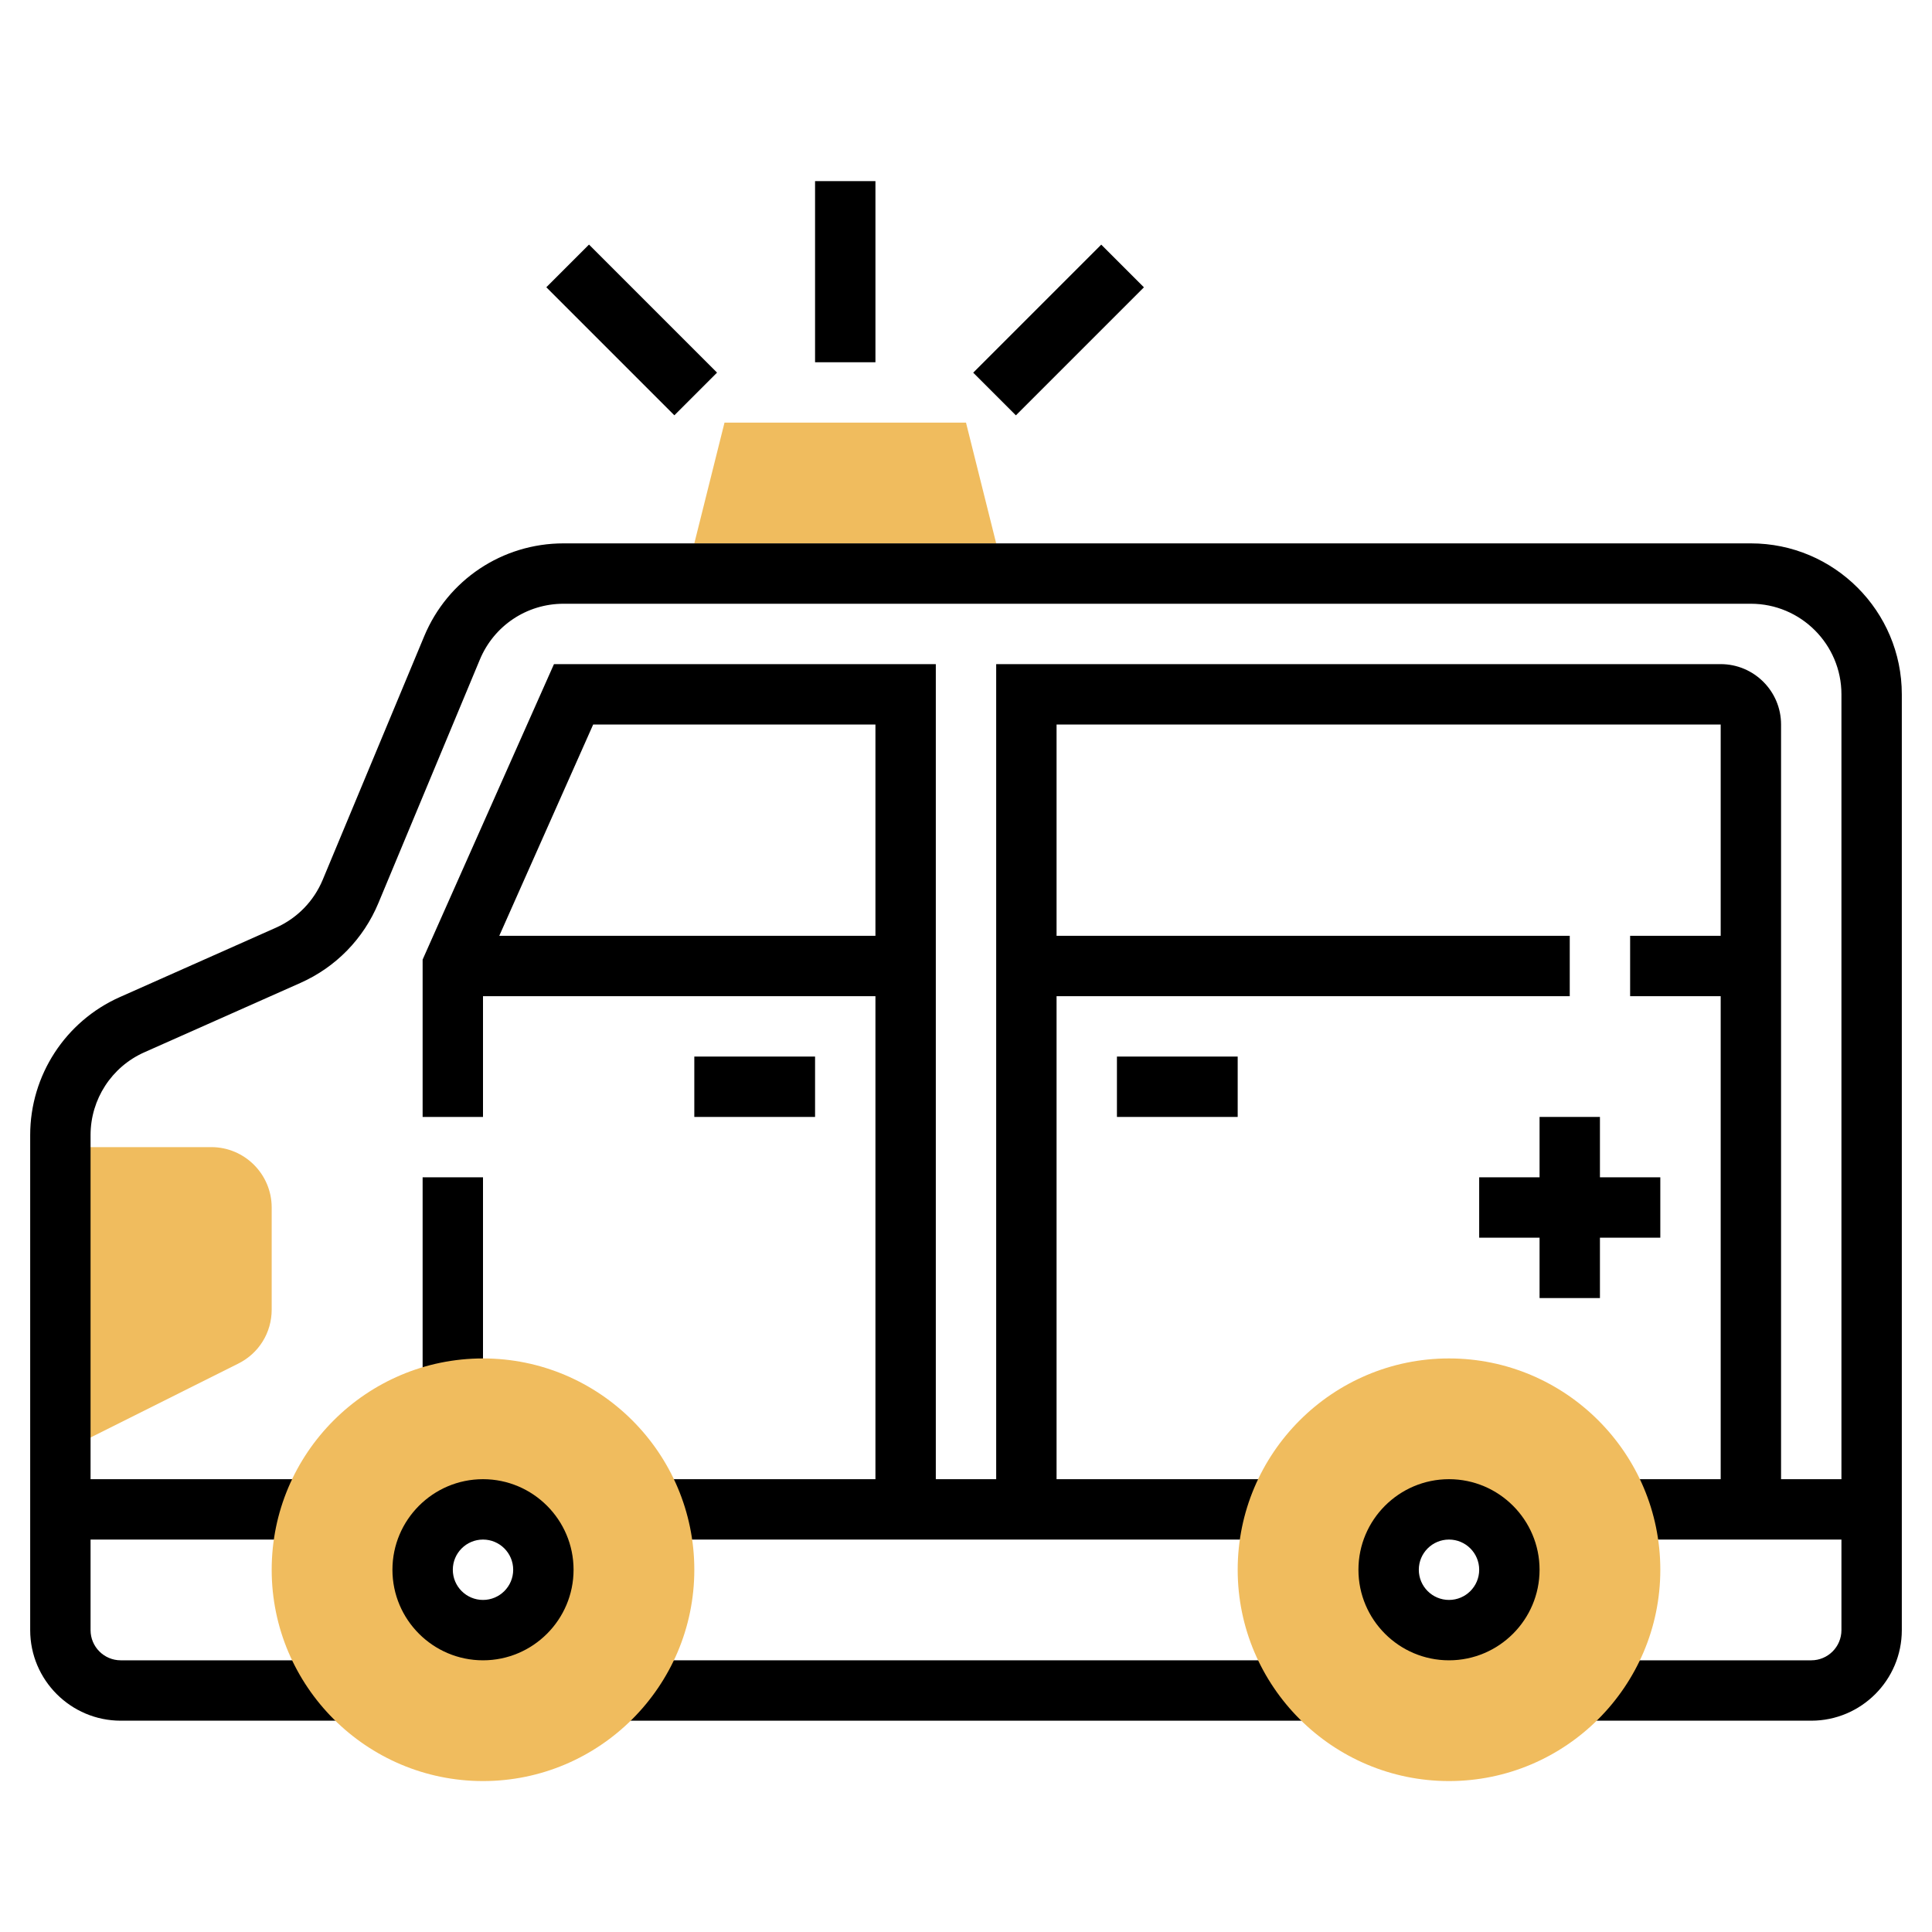 <svg enable-background="new 0 0 64 64" height="512" viewBox="0 0 64 64" width="512" xmlns="http://www.w3.org/2000/svg"><path d="m7 38h-5v8l.447 1.895 5.446-2.724c.683-.34 1.107-1.025 1.107-1.789v-3.382c0-1.103-.897-2-2-2z" fill="#f0bc5e"/><path d="m32 14h-8l-1 4h10z" fill="#f0bc5e"/><path d="m27 6h2v6h-2z"/><path d="m19.929 7.929h2v5.999h-2z" transform="matrix(.707 -.707 .707 .707 -1.598 18)"/><path d="m32.072 9.929h5.999v2h-5.999z" transform="matrix(.707 -.707 .707 .707 2.544 28)"/><path d="m14 39h2v7h-2z"/><path d="m20 55h24v2h-24z"/><path d="m58 18h-39.333c-2.025 0-3.837 1.208-4.615 3.077l-3.362 8.068c-.297.711-.848 1.274-1.551 1.587l-5.17 2.298c-1.804.802-2.969 2.595-2.969 4.57v16.4c0 1.654 1.346 3 3 3h8v-2h-8c-.552 0-1-.448-1-1v-3h7v-2h-7v-11.4c0-1.185.699-2.261 1.781-2.741l5.17-2.298c1.172-.521 2.09-1.46 2.584-2.646l3.362-8.068c.468-1.122 1.555-1.847 2.77-1.847h39.333c1.654 0 3 1.346 3 3v26h-2v-25c0-1.103-.897-2-2-2h-24v27h-2v-27h-12.649l-4.351 9.788v5.212h2v-4h13v16h-7v2h20v-2h-7v-16h17v-2h-17v-7h22v7h-3v2h3v16h-3v2h7v3c0 .552-.448 1-1 1h-7.614v2h7.614c1.654 0 3-1.346 3-3v-31c0-2.757-2.243-5-5-5zm-29 13h-12.461l3.111-7h9.35z"/><path d="m37 35h4v2h-4z"/><path d="m23 35h4v2h-4z"/><path d="m53 43v-2h2v-2h-2v-2h-2v2h-2v2h2v2z"/><path d="m16 59c-3.859 0-7-3.141-7-7s3.141-7 7-7 7 3.141 7 7-3.141 7-7 7zm0-9c-1.103 0-2 .897-2 2s.897 2 2 2 2-.897 2-2-.897-2-2-2z" fill="#f0bc5e"/><path d="m48 59c-3.859 0-7-3.141-7-7s3.141-7 7-7 7 3.141 7 7-3.141 7-7 7zm0-9c-1.103 0-2 .897-2 2s.897 2 2 2 2-.897 2-2-.897-2-2-2z" fill="#f0bc5e"/><path d="m16 55c-1.654 0-3-1.346-3-3s1.346-3 3-3 3 1.346 3 3-1.346 3-3 3zm0-4c-.552 0-1 .448-1 1s.448 1 1 1 1-.448 1-1-.448-1-1-1z"/><path d="m48 55c-1.654 0-3-1.346-3-3s1.346-3 3-3 3 1.346 3 3-1.346 3-3 3zm0-4c-.552 0-1 .448-1 1s.448 1 1 1 1-.448 1-1-.448-1-1-1z"/></svg>